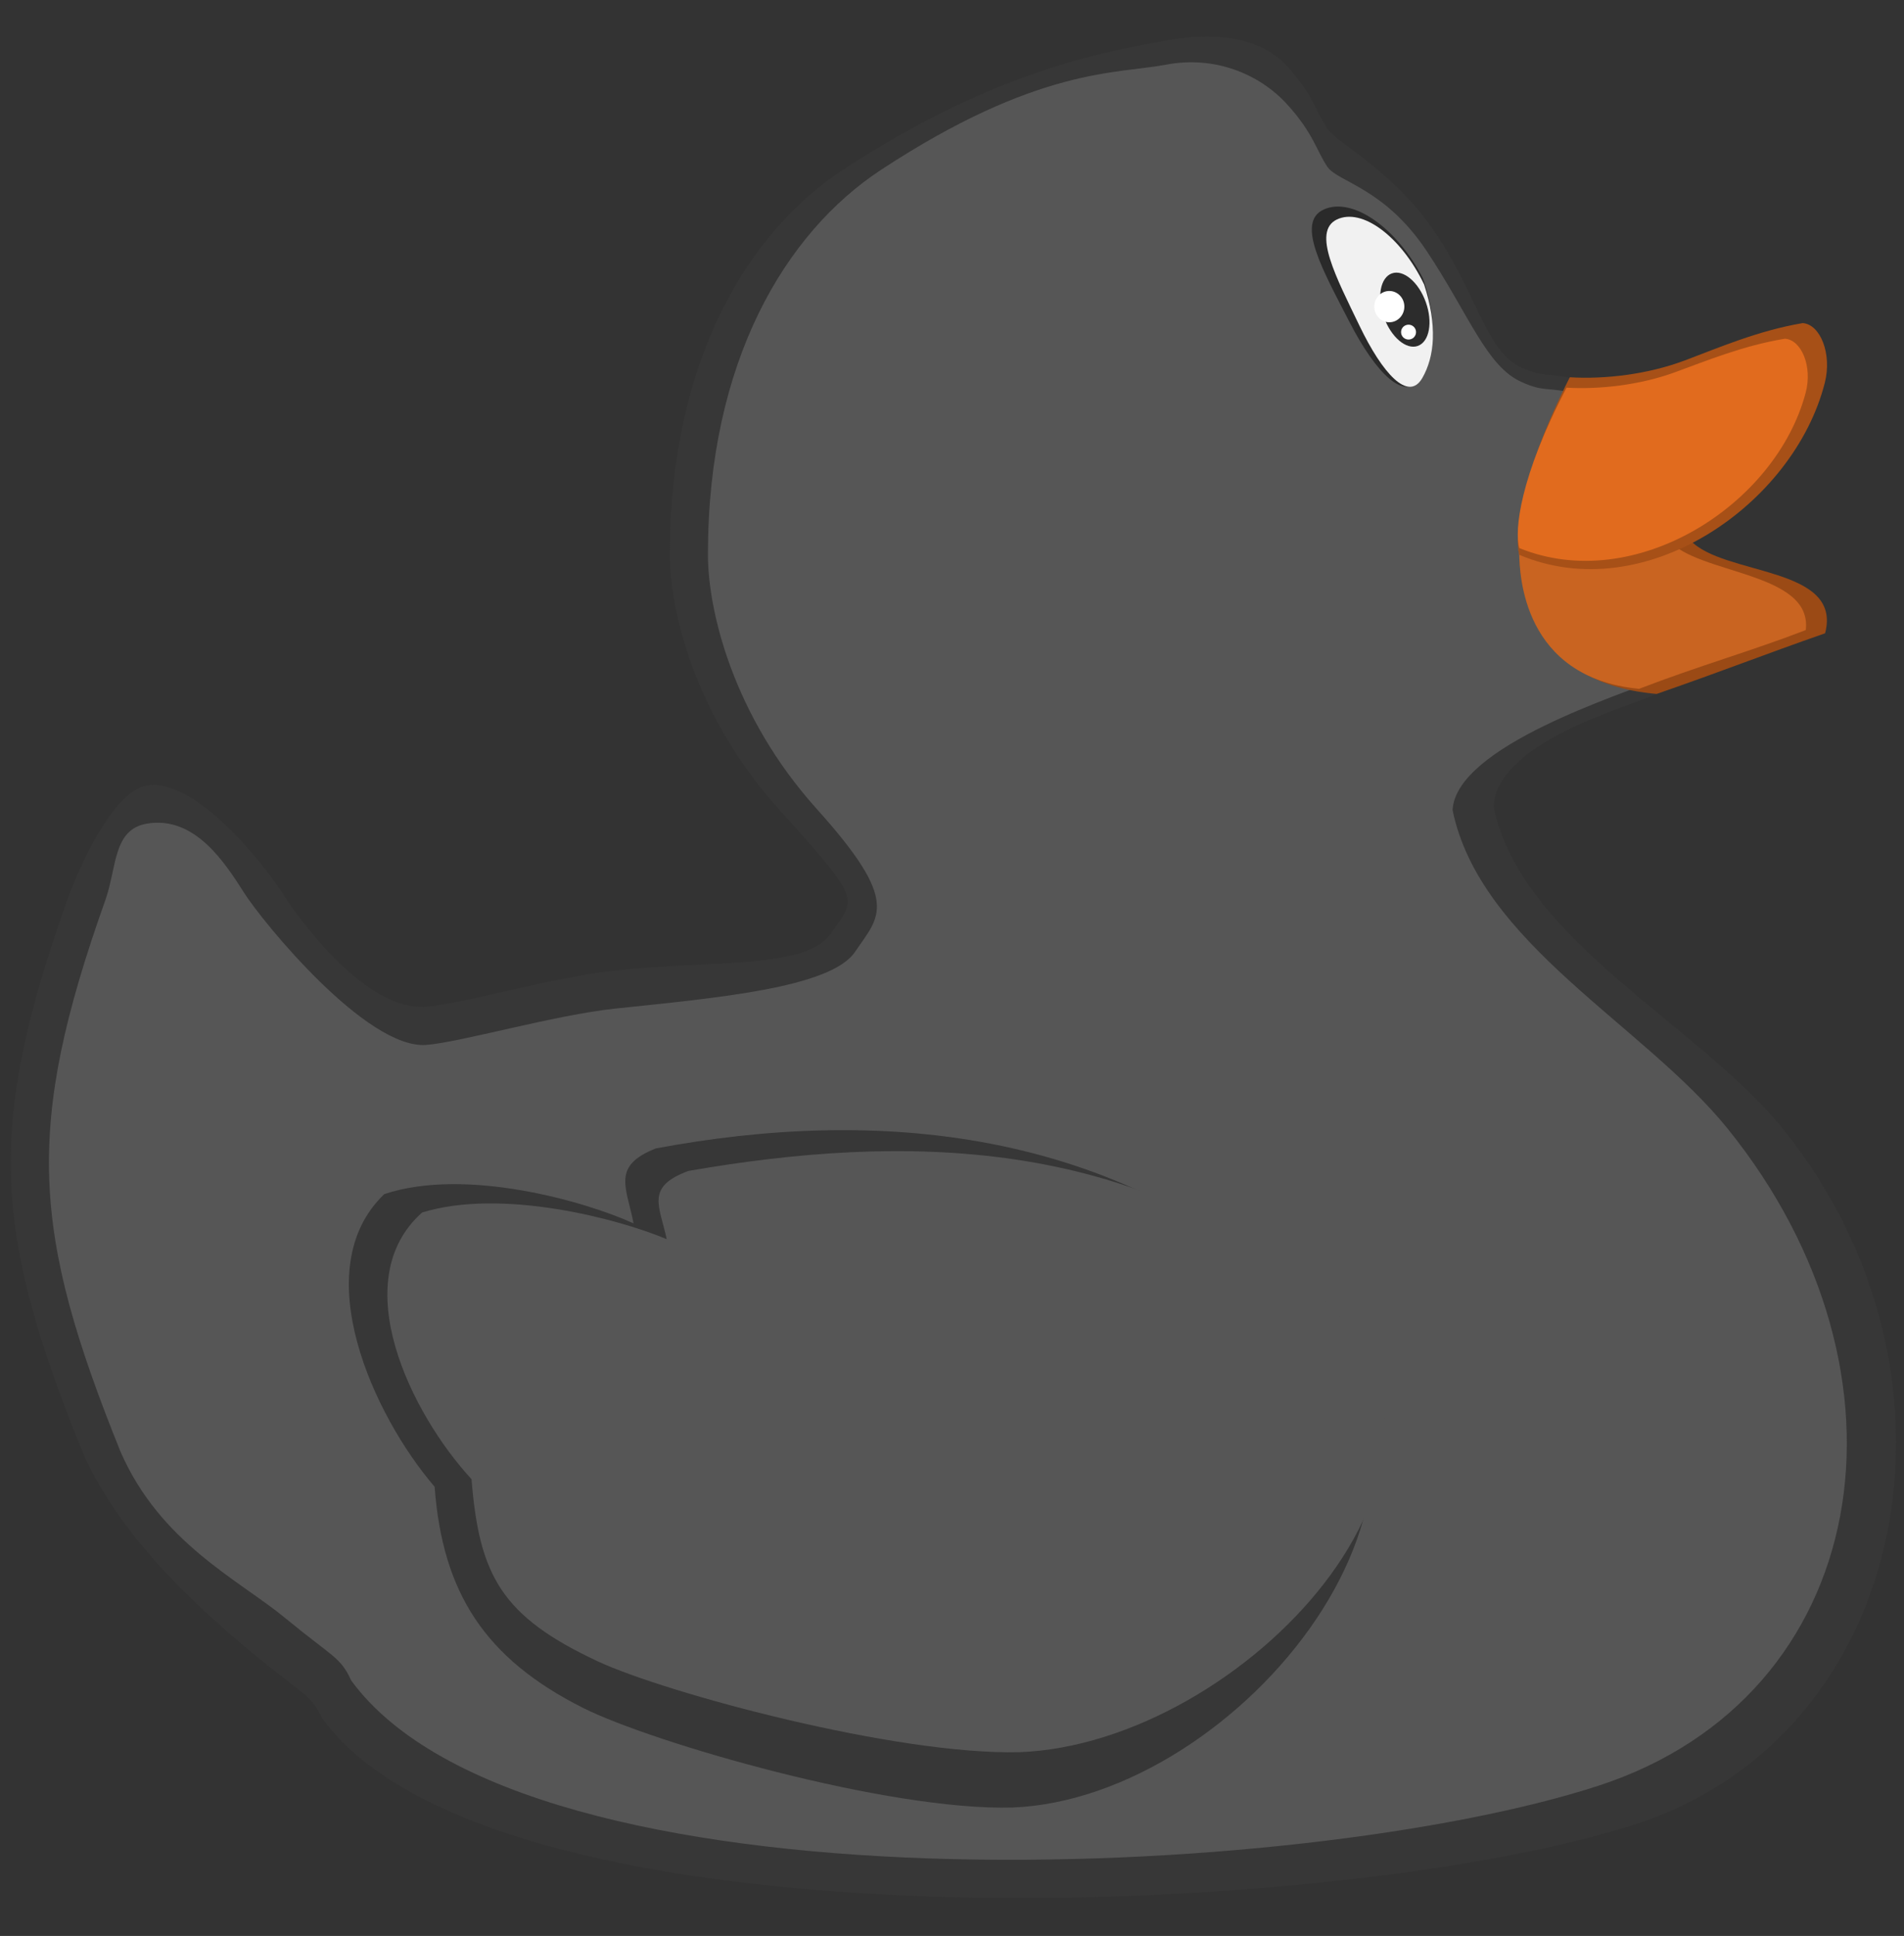 <?xml version="1.0" encoding="UTF-8" standalone="no"?>
<!-- Created with Inkscape (http://www.inkscape.org/) -->

<svg
   xmlns:dc="http://purl.org/dc/elements/1.1/"
   xmlns:cc="http://creativecommons.org/ns#"
   xmlns:rdf="http://www.w3.org/1999/02/22-rdf-syntax-ns#"
   xmlns:svg="http://www.w3.org/2000/svg"
   xmlns="http://www.w3.org/2000/svg"
   xmlns:sodipodi="http://sodipodi.sourceforge.net/DTD/sodipodi-0.dtd"
   xmlns:inkscape="http://www.inkscape.org/namespaces/inkscape"
   width="99.901"
   height="101.536"
   id="svg2"
   version="1.1"
   inkscape:version="0.92.4 (5da689c313, 2019-01-14)"
   sodipodi:docname="grey_duck.svg">
  <rect width="100%" height="100%" fill="#333333" stroke="none"/>
  <defs
     id="defs4" />
  <sodipodi:namedview
     id="base"
     pagecolor="#ffffff"
     bordercolor="#666666"
     borderopacity="1.0"
     inkscape:pageopacity="0.0"
     inkscape:pageshadow="2"
     inkscape:zoom="7.919596"
     inkscape:cx="62.725956"
     inkscape:cy="52.375943"
     inkscape:document-units="px"
     inkscape:current-layer="g4843"
     showgrid="false"
     fit-margin-top="0"
     fit-margin-left="0"
     fit-margin-right="0"
     fit-margin-bottom="0"
     inkscape:window-width="1884"
     inkscape:window-height="1051"
     inkscape:window-x="0"
     inkscape:window-y="0"
     inkscape:window-maximized="1"
     inkscape:snap-global="false" />
  <g
     inkscape:label="Calque 1"
     inkscape:groupmode="layer"
     id="layer1"
     transform="translate(-169.582,-323.551)">
    <g
       transform="translate(18.672,94.714)"
       inkscape:label="Kumiankka"
       id="layer2">
      <g
         id="g4843">
        <path
           style="fill:#373737;fill-opacity:1;stroke:none"
           d="m 158.61,270.036 c 2.548,-0.437 6.14,4.114 7.122,5.649 0.982,1.535 4.421,6.201 7.552,5.956 1.776,-0.139 6.75,-1.571 9.885,-1.903 5.219,-0.553 10.069,-0.061 11.359,-1.965 1.289,-1.903 1.658,-1.596 -2.763,-6.508 -4.421,-4.912 -5.707,-10.438 -5.71,-13.324 -0.01,-10.114 4.055,-16.899 9.087,-20.2 8.217,-5.392 14.245,-6.263 16.823,-6.754 2.579,-0.491 5.035,-0.246 6.447,1.289 1.412,1.535 1.596,2.517 2.149,3.316 0.553,0.798 3.5,2.21 5.71,5.526 2.21,3.316 2.64,6.201 4.482,7 1.115,0.528 1.482,0.263 2.626,0.569 -0.192,2.706 4.197,13.402 4.427,16.558 -1.658,0.737 -8.342,2.521 -8.527,5.897 1.432,6.988 10.771,11.445 15.166,16.885 10.453,12.939 6.662,31.806 -7.675,36.471 -15.506,5.045 -59.821,6.958 -68.952,-5.526 -0.553,-1.228 -0.982,-1.228 -3.438,-3.254 -2.456,-2.026 -7.061,-5.956 -9.149,-10.745 -4.664,-11.55 -5.041,-16.987 -0.798,-28.919 0.614,-1.719 2.395,-5.712 4.175,-6.017 z"
           id="path3451-5"
           inkscape:connector-curvature="0"
           sodipodi:nodetypes="ssssssssssssccccsscsccs" />
        <path
           style="fill:#565656;fill-opacity:1;stroke:none"
           d="m 158.61,272.036 c 2.548,-0.437 4.14,2.114 5.122,3.649 0.982,1.535 6.421,8.201 9.552,7.956 1.776,-0.139 6.75,-1.571 9.885,-1.903 5.219,-0.553 11.312,-1.072 12.601,-2.975 1.289,-1.903 2.415,-2.586 -2.005,-7.498 -4.421,-4.912 -5.707,-10.438 -5.71,-13.324 -0.01,-10.114 4.055,-16.899 9.087,-20.2 8.217,-5.392 12.371,-5.02 14.95,-5.512 2.579,-0.491 4.908,0.512 6.321,2.047 1.412,1.535 1.596,2.517 2.149,3.316 0.553,0.798 2.995,1.094 5.205,4.41 2.21,3.316 3.145,6.075 4.987,6.873 1.115,0.528 1.482,0.263 2.626,0.569 -0.192,2.706 4.197,11.887 4.427,15.043 -1.658,0.737 -10.498,3.457 -10.682,6.834 1.432,6.988 10.033,11.266 14.428,16.706 10.453,12.939 7.555,29.806 -6.782,34.471 -15.506,5.045 -56.305,6.958 -65.436,-5.526 -0.553,-1.228 -0.982,-1.228 -3.438,-3.254 -2.456,-2.026 -6.576,-3.956 -8.664,-8.745 -4.664,-11.55 -5.041,-16.987 -0.798,-28.919 0.614,-1.719 0.395,-3.712 2.175,-4.017 z"
           id="path3451"
           inkscape:connector-curvature="0"
           sodipodi:nodetypes="ssssssssssssccccsscsccs" />
        <path
           style="fill:#9b4a15;fill-opacity:1;stroke:none"
           d="m 79.648,27.932 c -0.015,0.244 -0.013,0.453 -0.002,0.639 -0.013,-0.182 -0.01,-0.4 0.002,-0.639 z m -0.002,0.639 c 0.012,0.213 0.037,0.396 0.076,0.531 0.035,1.069 0.19,6.684 7.201,7.293 3.611,-1.254 5.623,-2.06 8.838,-3.181 0.93,-3.538 -5.332,-3.001 -7.071,-4.878 -3.837,-0.815 -7.877,-0.747 -8.964,0.73 -0.038,-0.131 -0.066,-0.296 -0.08,-0.496 z"
           transform="translate(150.91,228.838)"
           id="path3472"
           inkscape:connector-curvature="0"
           sodipodi:nodetypes="ccccccccccc" />
        <path
           style="fill:#c96421;fill-opacity:1;stroke:none;stroke-width:0.92"
           d="m 230.557,256.766 c -0.013,0.237 -0.011,0.439 -0.002,0.619 -0.011,-0.176 -0.009,-0.388 0.002,-0.619 z m -0.002,0.619 c 0.011,0.206 0.033,0.383 0.067,0.515 0.03,1.036 0.166,6.476 6.289,7.065 3.154,-1.215 5.938,-1.996 8.746,-3.082 0.366,-3.07 -5.683,-2.907 -7.203,-4.725 -3.351,-0.79 -6.879,-0.724 -7.829,0.708 -0.033,-0.127 -0.057,-0.287 -0.07,-0.481 z"
           id="path3472-3"
           inkscape:connector-curvature="0"
           sodipodi:nodetypes="ccccccccccc" />
        <path
           style="fill:#a75017;fill-opacity:1;stroke:none"
           d="m 239.286,247.75 c -1.916,0.718 -4.162,0.987 -6.01,0.874 -2.608,5.161 -2.932,8.308 -2.644,9.315 6.596,2.79 14.406,-2.657 16.024,-9.026 0.388,-1.525 -0.241,-3.069 -1.162,-3.13 -2.355,0.4 -4.421,1.297 -6.207,1.968 z"
           id="path3477"
           inkscape:connector-curvature="0"
           sodipodi:nodetypes="cccccc" />
        <path
           style="fill:#373737;fill-opacity:1;stroke:none"
           d="m 204.046,323.638 c -6.57,0.184 -18.887,-3.396 -22.534,-5.219 -5.166,-2.596 -7.384,-6.051 -7.798,-11.604 -3.197,-3.722 -6.762,-11.407 -2.64,-15.35 4.267,-1.415 10.516,0.37 13.078,1.535 -0.368,-1.903 -1.167,-3.009 1.167,-3.93 11.435,-2.141 24.156,-1.219 34.138,8.166 9.982,9.385 -3.511,25.922 -15.411,26.402 z"
           id="path2998"
           inkscape:connector-curvature="0"
           sodipodi:nodetypes="cccccczc" />
        <path
           style="opacity:1;vector-effect:none;fill:#2a2a2a;fill-opacity:1;stroke:none;stroke-width:1.097;stroke-linecap:butt;stroke-linejoin:miter;stroke-miterlimit:4;stroke-dasharray:none;stroke-dashoffset:0;stroke-opacity:1"
           d="m 225.568,243.43 c 0.808,2.289 0.625,4.02 -0.107,5.205 -0.831,1.345 -2.373,-0.245 -3.745,-2.91 -1.372,-2.665 -2.846,-5.23 -1.347,-5.902 1.499,-0.673 3.827,0.943 5.199,3.608 z"
           id="path860-6"
           inkscape:connector-curvature="0"
           sodipodi:nodetypes="cssssc" />
        <path
           style="opacity:1;vector-effect:none;fill:#f1f1f1;fill-opacity:1;stroke:none;stroke-width:1;stroke-linecap:butt;stroke-linejoin:miter;stroke-miterlimit:4;stroke-dasharray:none;stroke-dashoffset:0;stroke-opacity:1"
           d="m 225.631,243.753 c 0.711,2.159 0.55,3.793 -0.094,4.91 -0.732,1.269 -2.089,-0.231 -3.298,-2.745 -1.208,-2.514 -2.506,-4.933 -1.187,-5.568 1.32,-0.634 3.37,0.889 4.578,3.403 z"
           id="path860"
           inkscape:connector-curvature="0"
           sodipodi:nodetypes="cssssc" />
        <ellipse
           style="opacity:1;vector-effect:none;fill:#2c2c2c;fill-opacity:1;stroke:none;stroke-width:1;stroke-linecap:butt;stroke-linejoin:miter;stroke-miterlimit:4;stroke-dasharray:none;stroke-dashoffset:0;stroke-opacity:1"
           id="path863"
           cx="128.87"
           cy="306.448"
           rx="1.168"
           ry="2.02"
           transform="rotate(-19.698)" />
        <ellipse
           style="opacity:1;vector-effect:none;fill:#ffffff;fill-opacity:1;stroke:none;stroke-width:1;stroke-linecap:butt;stroke-linejoin:miter;stroke-miterlimit:4;stroke-dasharray:none;stroke-dashoffset:0;stroke-opacity:1"
           id="path865"
           cx="223.806"
           cy="244.919"
           rx="0.789"
           ry="0.821" />
        <ellipse
           style="opacity:1;vector-effect:none;fill:#ffffff;fill-opacity:1;stroke:none;stroke-width:0.487;stroke-linecap:butt;stroke-linejoin:miter;stroke-miterlimit:4;stroke-dasharray:none;stroke-dashoffset:0;stroke-opacity:1"
           id="path865-3"
           cx="224.815"
           cy="246.256"
           rx="0.393"
           ry="0.39" />
        <path
           style="fill:#e16b1e;fill-opacity:1;stroke:none;stroke-width:0.92"
           d="m 238.742,248.38 c -1.796,0.649 -3.903,0.891 -5.636,0.789 -2.446,4.661 -2.749,7.504 -2.479,8.413 6.04,2.466 13.466,-2.236 15.026,-8.153 0.364,-1.378 -0.226,-2.772 -1.09,-2.827 -2.204,0.36 -4.143,1.171 -5.821,1.777 z"
           id="path3477-7"
           inkscape:connector-curvature="0"
           sodipodi:nodetypes="cccccc" />
        <path
           style="fill:#565656;fill-opacity:1;stroke:none;stroke-width:0.946"
           d="m 204.401,320.734 c -6.446,0.168 -18.532,-3.094 -22.11,-4.755 -5.069,-2.365 -6.235,-4.504 -6.641,-9.563 -3.137,-3.391 -6.634,-10.394 -2.591,-13.986 4.186,-1.289 10.319,0.337 12.832,1.399 -0.361,-1.734 -1.145,-2.741 1.145,-3.58 11.22,-1.951 23.45,-1.868 33.244,6.683 9.794,8.551 -4.202,23.367 -15.879,23.804 z"
           id="path2998-6"
           inkscape:connector-curvature="0"
           sodipodi:nodetypes="cccccczc" />
      </g>
    </g>
  </g>
</svg>
